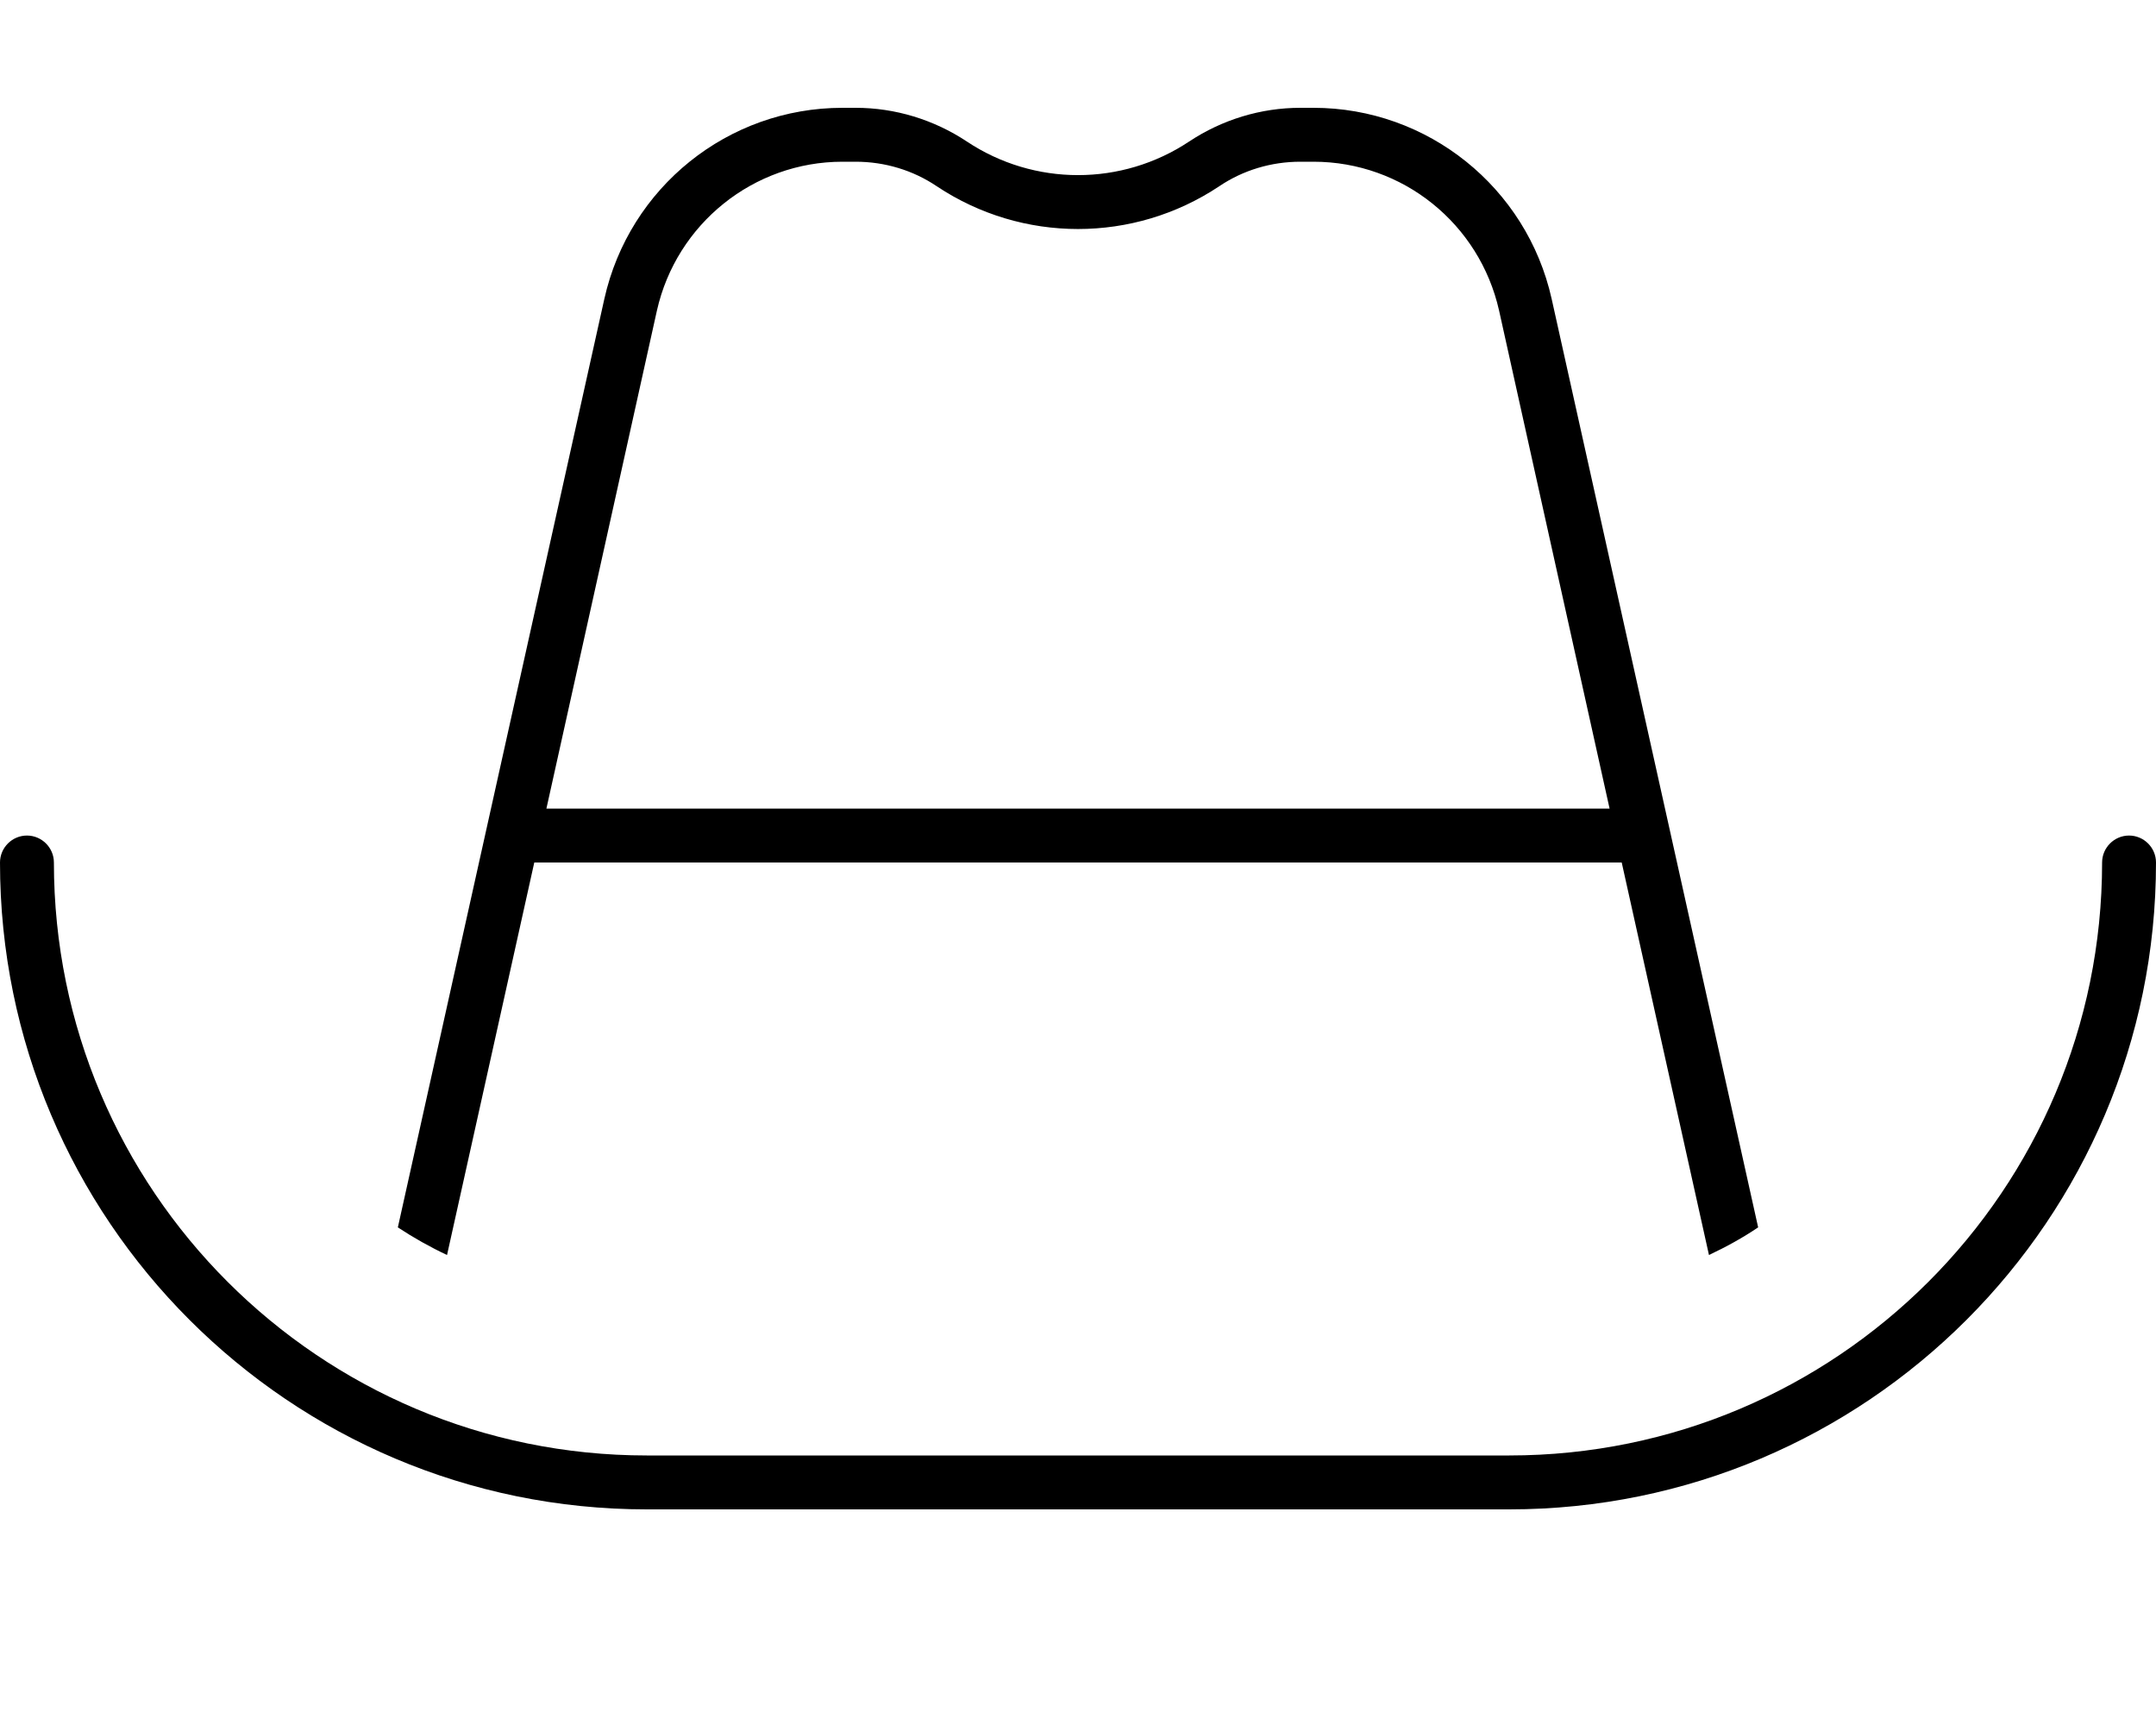 <svg fill="currentColor" xmlns="http://www.w3.org/2000/svg" viewBox="0 0 640 512"><!--! Font Awesome Pro 7.0.1 by @fontawesome - https://fontawesome.com License - https://fontawesome.com/license (Commercial License) Copyright 2025 Fonticons, Inc. --><path fill="currentColor" d="M250.1 48c-26.4 0-49.3 18.4-55.1 44.2L162.2 240 477.8 240 445 92.2C439.2 66.4 416.4 48 389.9 48L386 48c-8.6 0-17 2.5-24.1 7.3-25.4 16.9-58.4 16.9-83.8 0-7.1-4.8-15.5-7.3-24.1-7.3l-3.9 0zM158.6 256L132.7 372.5c-5.1-2.4-9.9-5.1-14.6-8.2L179.4 88.7C186.8 55.6 216.1 32 250.1 32l3.9 0c11.7 0 23.2 3.5 33 10 20 13.3 46 13.3 66 0 9.8-6.5 21.3-10 33-10l3.9 0c33.9 0 63.3 23.6 70.7 56.7l61.3 275.6c-4.6 3.1-9.5 5.8-14.6 8.2L481.4 256 158.6 256zM8 248c4.4 0 8 3.6 8 8 0 97.2 78.8 176 176 176l256 0c97.2 0 176-78.8 176-176 0-4.4 3.6-8 8-8s8 3.6 8 8c0 106-86 192-192 192l-256 0c-106 0-192-86-192-192 0-4.4 3.6-8 8-8z"/></svg>